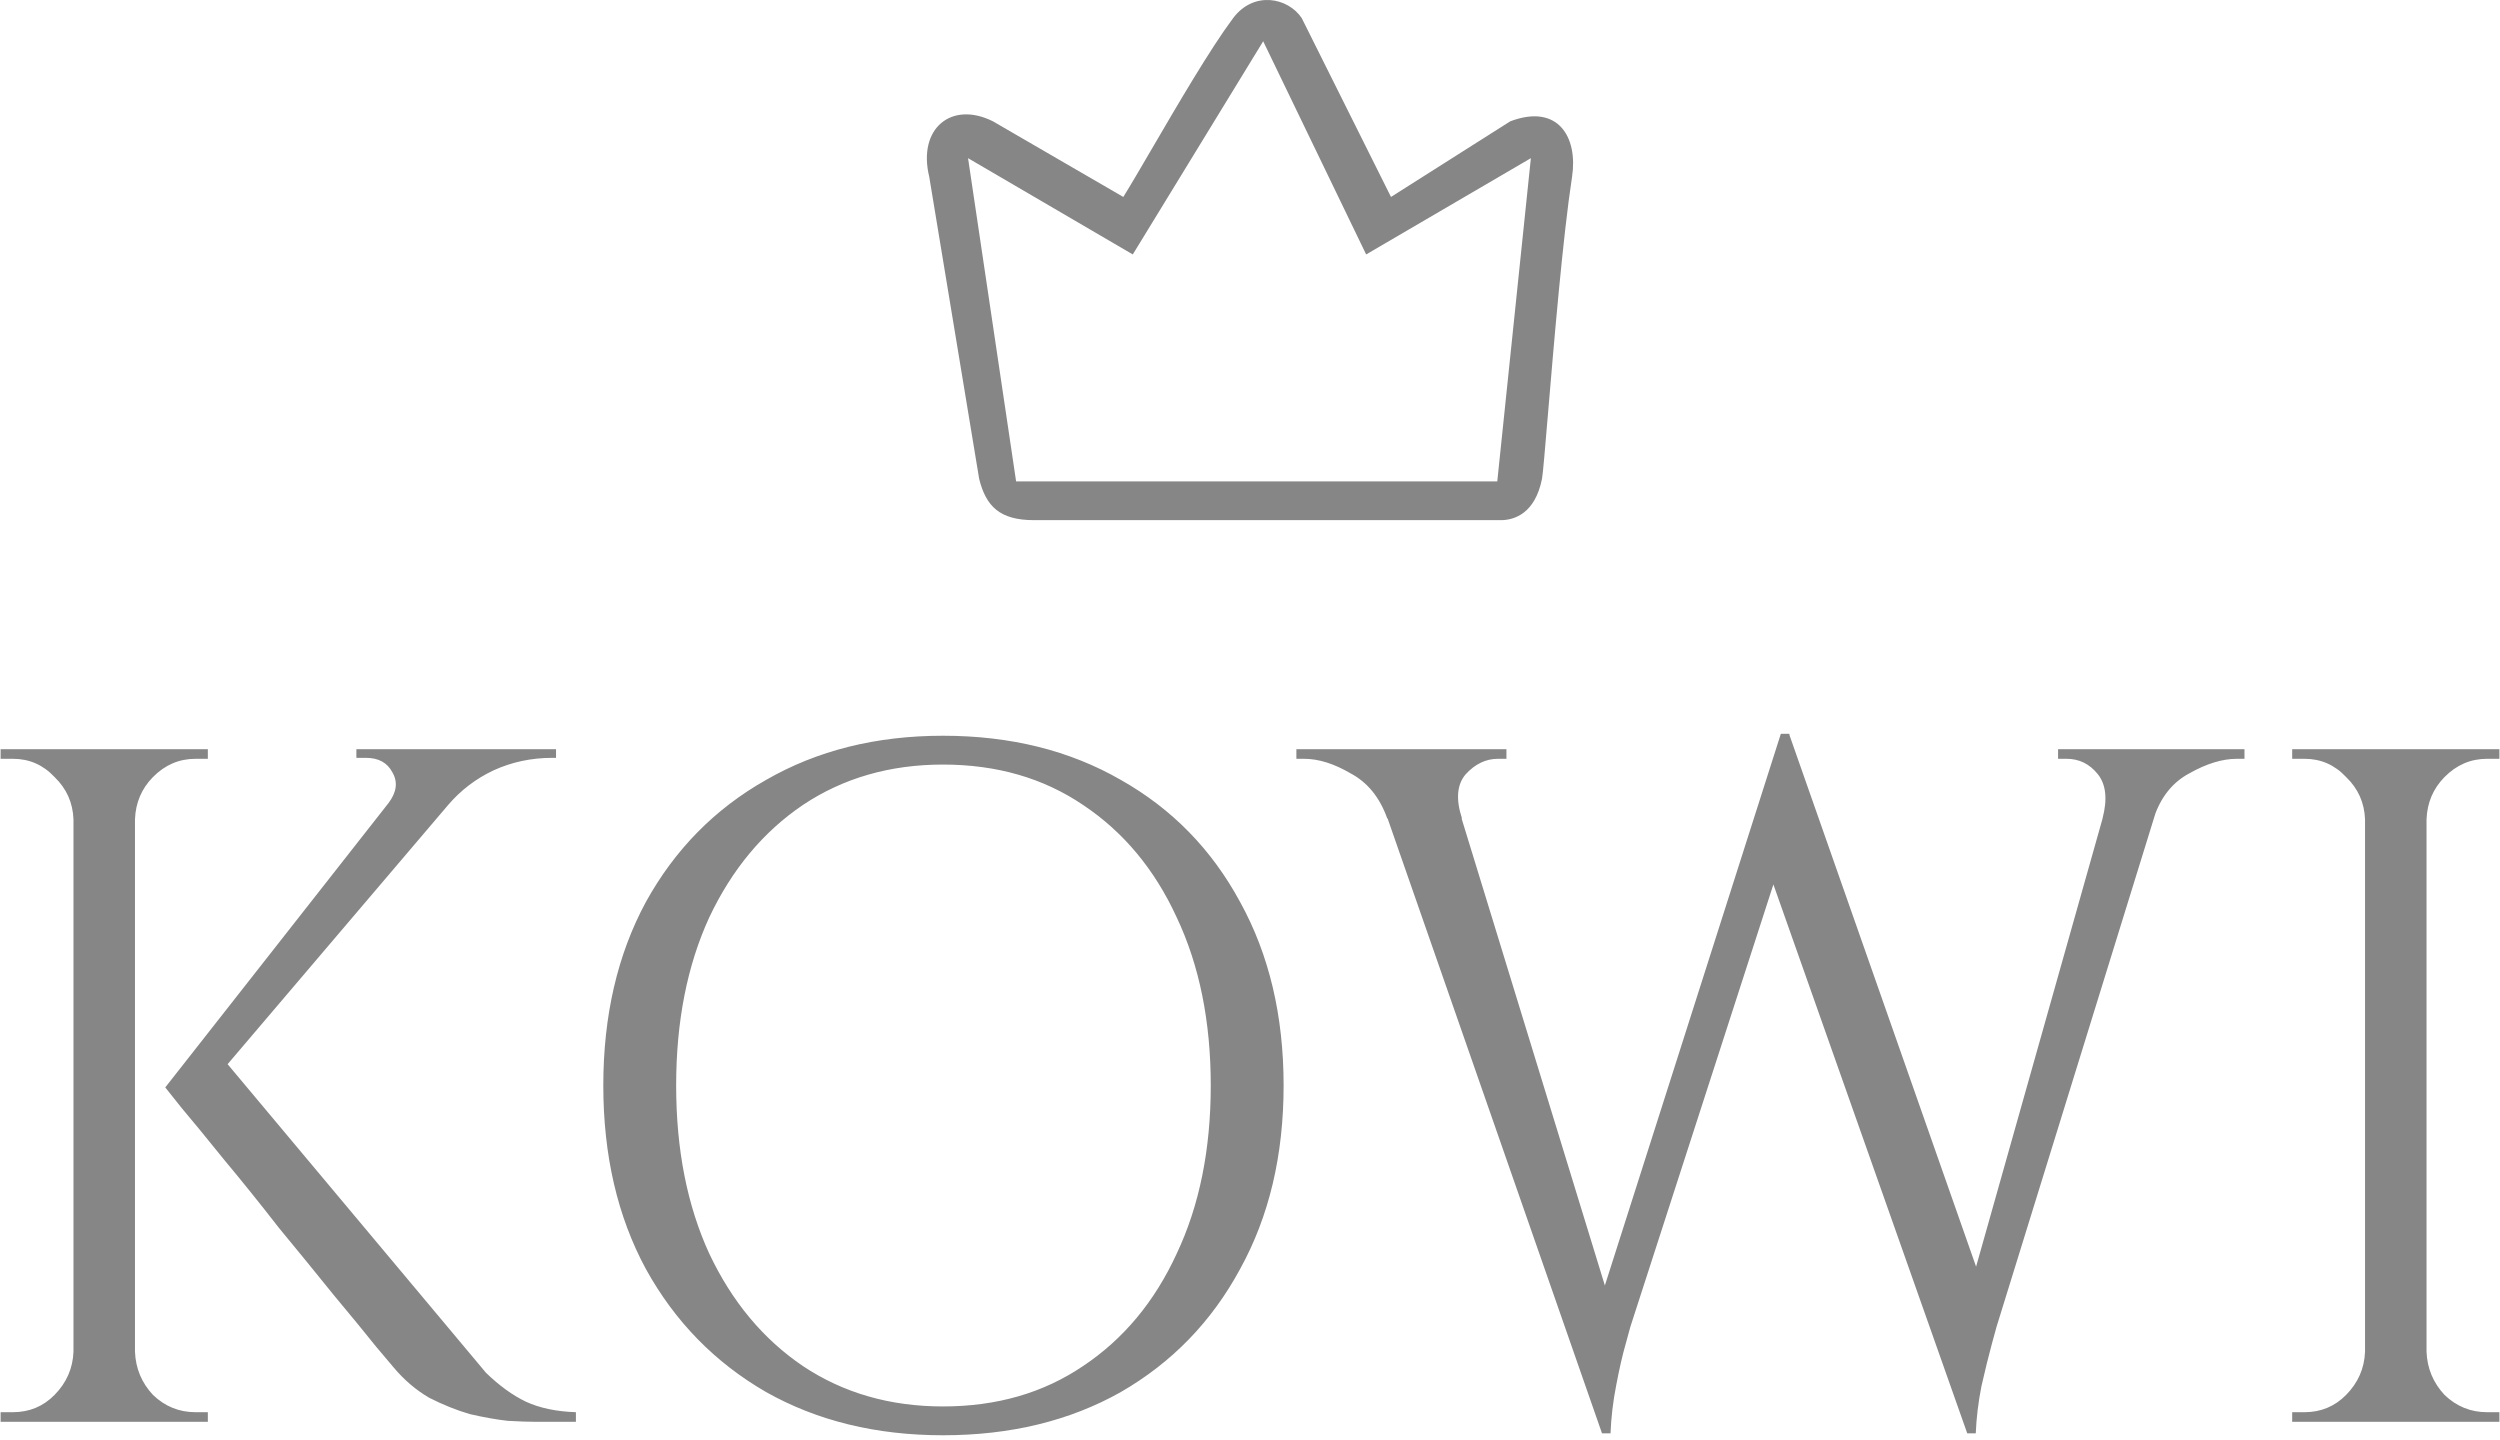 <svg width="283" height="163" viewBox="0 0 283 163" fill="none" xmlns="http://www.w3.org/2000/svg">
<path fill-rule="evenodd" clip-rule="evenodd" d="M105.19 20.012L110.842 54.211C111.619 57.325 113.173 58.882 117.057 58.882H169.891C171.445 58.882 173.776 58.104 174.553 54.211C174.655 53.702 174.894 50.85 175.227 46.9C175.89 39.015 176.921 26.754 177.957 20.012C178.639 15.569 176.403 11.677 170.964 13.731L157.46 22.294L147.359 2.054C145.805 -0.282 141.92 -1.06 139.589 2.054C137.018 5.489 133.314 11.835 130.413 16.806C129.106 19.045 127.962 21.005 127.158 22.294L112.396 13.731C107.734 11.396 103.849 14.509 105.19 20.012ZM109.584 17.905L115.023 54.493H169.492L173.295 17.905L154.648 28.803L142.993 4.671L128.231 28.803L109.584 17.905Z" fill="#535353" fill-opacity="0.7"/>
<path d="M24.598 119.072L55.017 155.402C56.517 156.852 58.016 157.94 59.516 158.665C61.087 159.39 62.979 159.789 65.193 159.861V160.949H60.587C59.873 160.949 58.837 160.913 57.481 160.84C56.196 160.695 54.767 160.441 53.196 160.079C51.697 159.644 50.162 159.027 48.591 158.23C47.091 157.359 45.734 156.199 44.521 154.749C44.521 154.749 43.878 153.988 42.593 152.465C41.379 150.942 39.772 148.984 37.773 146.591C35.845 144.198 33.774 141.66 31.56 138.977C29.418 136.222 27.348 133.647 25.348 131.254C23.42 128.861 21.813 126.903 20.528 125.381C19.314 123.858 18.707 123.096 18.707 123.096L24.598 119.072ZM50.733 91.118L23.527 123.096H18.707L43.985 90.9L50.733 91.118ZM62.943 84.809V85.788H62.515C60.158 85.788 57.945 86.259 55.874 87.202C53.875 88.144 52.161 89.45 50.733 91.118L43.985 90.9C44.913 89.667 45.056 88.507 44.413 87.419C43.842 86.332 42.843 85.788 41.414 85.788H40.343V84.809H62.515H62.943ZM15.28 84.809V160.949H8.318V84.809H15.28ZM8.639 153.009V160.949H0.07V159.861C0.07 159.861 0.285 159.861 0.713 159.861C1.213 159.861 1.463 159.861 1.463 159.861C3.319 159.861 4.89 159.209 6.176 157.903C7.532 156.526 8.246 154.894 8.318 153.009H8.639ZM8.639 92.749H8.318C8.246 90.864 7.532 89.268 6.176 87.963C4.89 86.585 3.319 85.896 1.463 85.896C1.463 85.896 1.213 85.896 0.713 85.896C0.285 85.896 0.07 85.896 0.07 85.896V84.809H8.639V92.749ZM14.959 153.009H15.28C15.351 154.894 16.03 156.526 17.315 157.903C18.672 159.209 20.278 159.861 22.135 159.861C22.135 159.861 22.349 159.861 22.777 159.861C23.206 159.861 23.456 159.861 23.527 159.861V160.949H14.959V153.009ZM14.959 92.749V84.809H23.527V85.896C23.456 85.896 23.206 85.896 22.777 85.896C22.349 85.896 22.135 85.896 22.135 85.896C20.278 85.896 18.672 86.585 17.315 87.963C16.03 89.268 15.351 90.864 15.28 92.749H14.959ZM106.746 83.286C114.386 83.286 121.099 84.954 126.883 88.289C132.666 91.553 137.165 96.157 140.378 102.103C143.663 108.05 145.305 114.975 145.305 122.879C145.305 130.783 143.663 137.708 140.378 143.654C137.165 149.6 132.666 154.241 126.883 157.577C121.099 160.84 114.386 162.472 106.746 162.472C99.177 162.472 92.5 160.84 86.716 157.577C80.933 154.241 76.398 149.6 73.114 143.654C69.9 137.708 68.294 130.783 68.294 122.879C68.294 114.975 69.9 108.05 73.114 102.103C76.398 96.157 80.933 91.553 86.716 88.289C92.5 84.954 99.177 83.286 106.746 83.286ZM106.746 159.209C112.815 159.209 118.099 157.686 122.598 154.64C127.169 151.595 130.703 147.352 133.202 141.914C135.773 136.475 137.058 130.13 137.058 122.879C137.058 115.627 135.773 109.282 133.202 103.844C130.703 98.405 127.169 94.163 122.598 91.118C118.099 88.072 112.815 86.549 106.746 86.549C100.748 86.549 95.464 88.072 90.894 91.118C86.395 94.163 82.861 98.405 80.29 103.844C77.791 109.282 76.541 115.627 76.541 122.879C76.541 130.13 77.791 136.475 80.29 141.914C82.861 147.352 86.395 151.595 90.894 154.64C95.464 157.686 100.748 159.209 106.746 159.209ZM154.57 85.461H163.246L183.168 150.398L181.347 162.254L154.57 85.461ZM202.555 83.068L203.412 91.879L184.561 150.181C184.561 150.181 184.382 150.833 184.025 152.138C183.669 153.371 183.311 154.93 182.954 156.816C182.597 158.629 182.383 160.441 182.311 162.254H181.347L179.42 152.574L201.591 83.068H202.555ZM202.555 83.177L225.048 147.244L222.692 162.254L198.913 94.924L202.555 83.177ZM246.041 85.461L226.012 150.181C226.012 150.181 225.833 150.833 225.476 152.138C225.12 153.444 224.727 155.039 224.298 156.924C223.942 158.737 223.727 160.514 223.656 162.254H222.692L221.406 151.486L240.043 85.461H246.041ZM238.008 92.64C238.579 90.465 238.401 88.797 237.473 87.637C236.544 86.477 235.366 85.896 233.938 85.896H232.974V84.809H254.075V85.896C254.075 85.896 253.932 85.896 253.646 85.896C253.36 85.896 253.218 85.896 253.218 85.896C251.576 85.896 249.79 86.44 247.862 87.528C245.934 88.543 244.577 90.247 243.792 92.64H238.008ZM165.495 92.64H157.034C156.177 90.247 154.784 88.543 152.856 87.528C151 86.44 149.25 85.896 147.608 85.896C147.608 85.896 147.466 85.896 147.18 85.896C146.894 85.896 146.751 85.896 146.751 85.896V84.809H170.529V85.896H169.565C168.208 85.896 166.995 86.477 165.924 87.637C164.925 88.797 164.781 90.465 165.495 92.64ZM274.684 84.809V160.949H267.722V84.809H274.684ZM268.044 153.009V160.949H259.475V159.861C259.475 159.861 259.689 159.861 260.118 159.861C260.618 159.861 260.867 159.861 260.867 159.861C262.724 159.861 264.295 159.209 265.58 157.903C266.937 156.526 267.651 154.894 267.722 153.009H268.044ZM268.044 92.749H267.722C267.651 90.864 266.937 89.268 265.58 87.963C264.295 86.585 262.724 85.896 260.867 85.896C260.867 85.896 260.618 85.896 260.118 85.896C259.689 85.896 259.475 85.896 259.475 85.896V84.809H268.044V92.749ZM274.363 153.009H274.684C274.756 154.894 275.434 156.526 276.72 157.903C278.077 159.209 279.683 159.861 281.539 159.861C281.539 159.861 281.754 159.861 282.182 159.861C282.611 159.861 282.86 159.861 282.932 159.861V160.949H274.363V153.009ZM274.363 92.749V84.809H282.932V85.896C282.86 85.896 282.611 85.896 282.182 85.896C281.754 85.896 281.539 85.896 281.539 85.896C279.683 85.896 278.077 86.585 276.72 87.963C275.434 89.268 274.756 90.864 274.684 92.749H274.363Z" fill="#535353" fill-opacity="0.7"/>
</svg>
